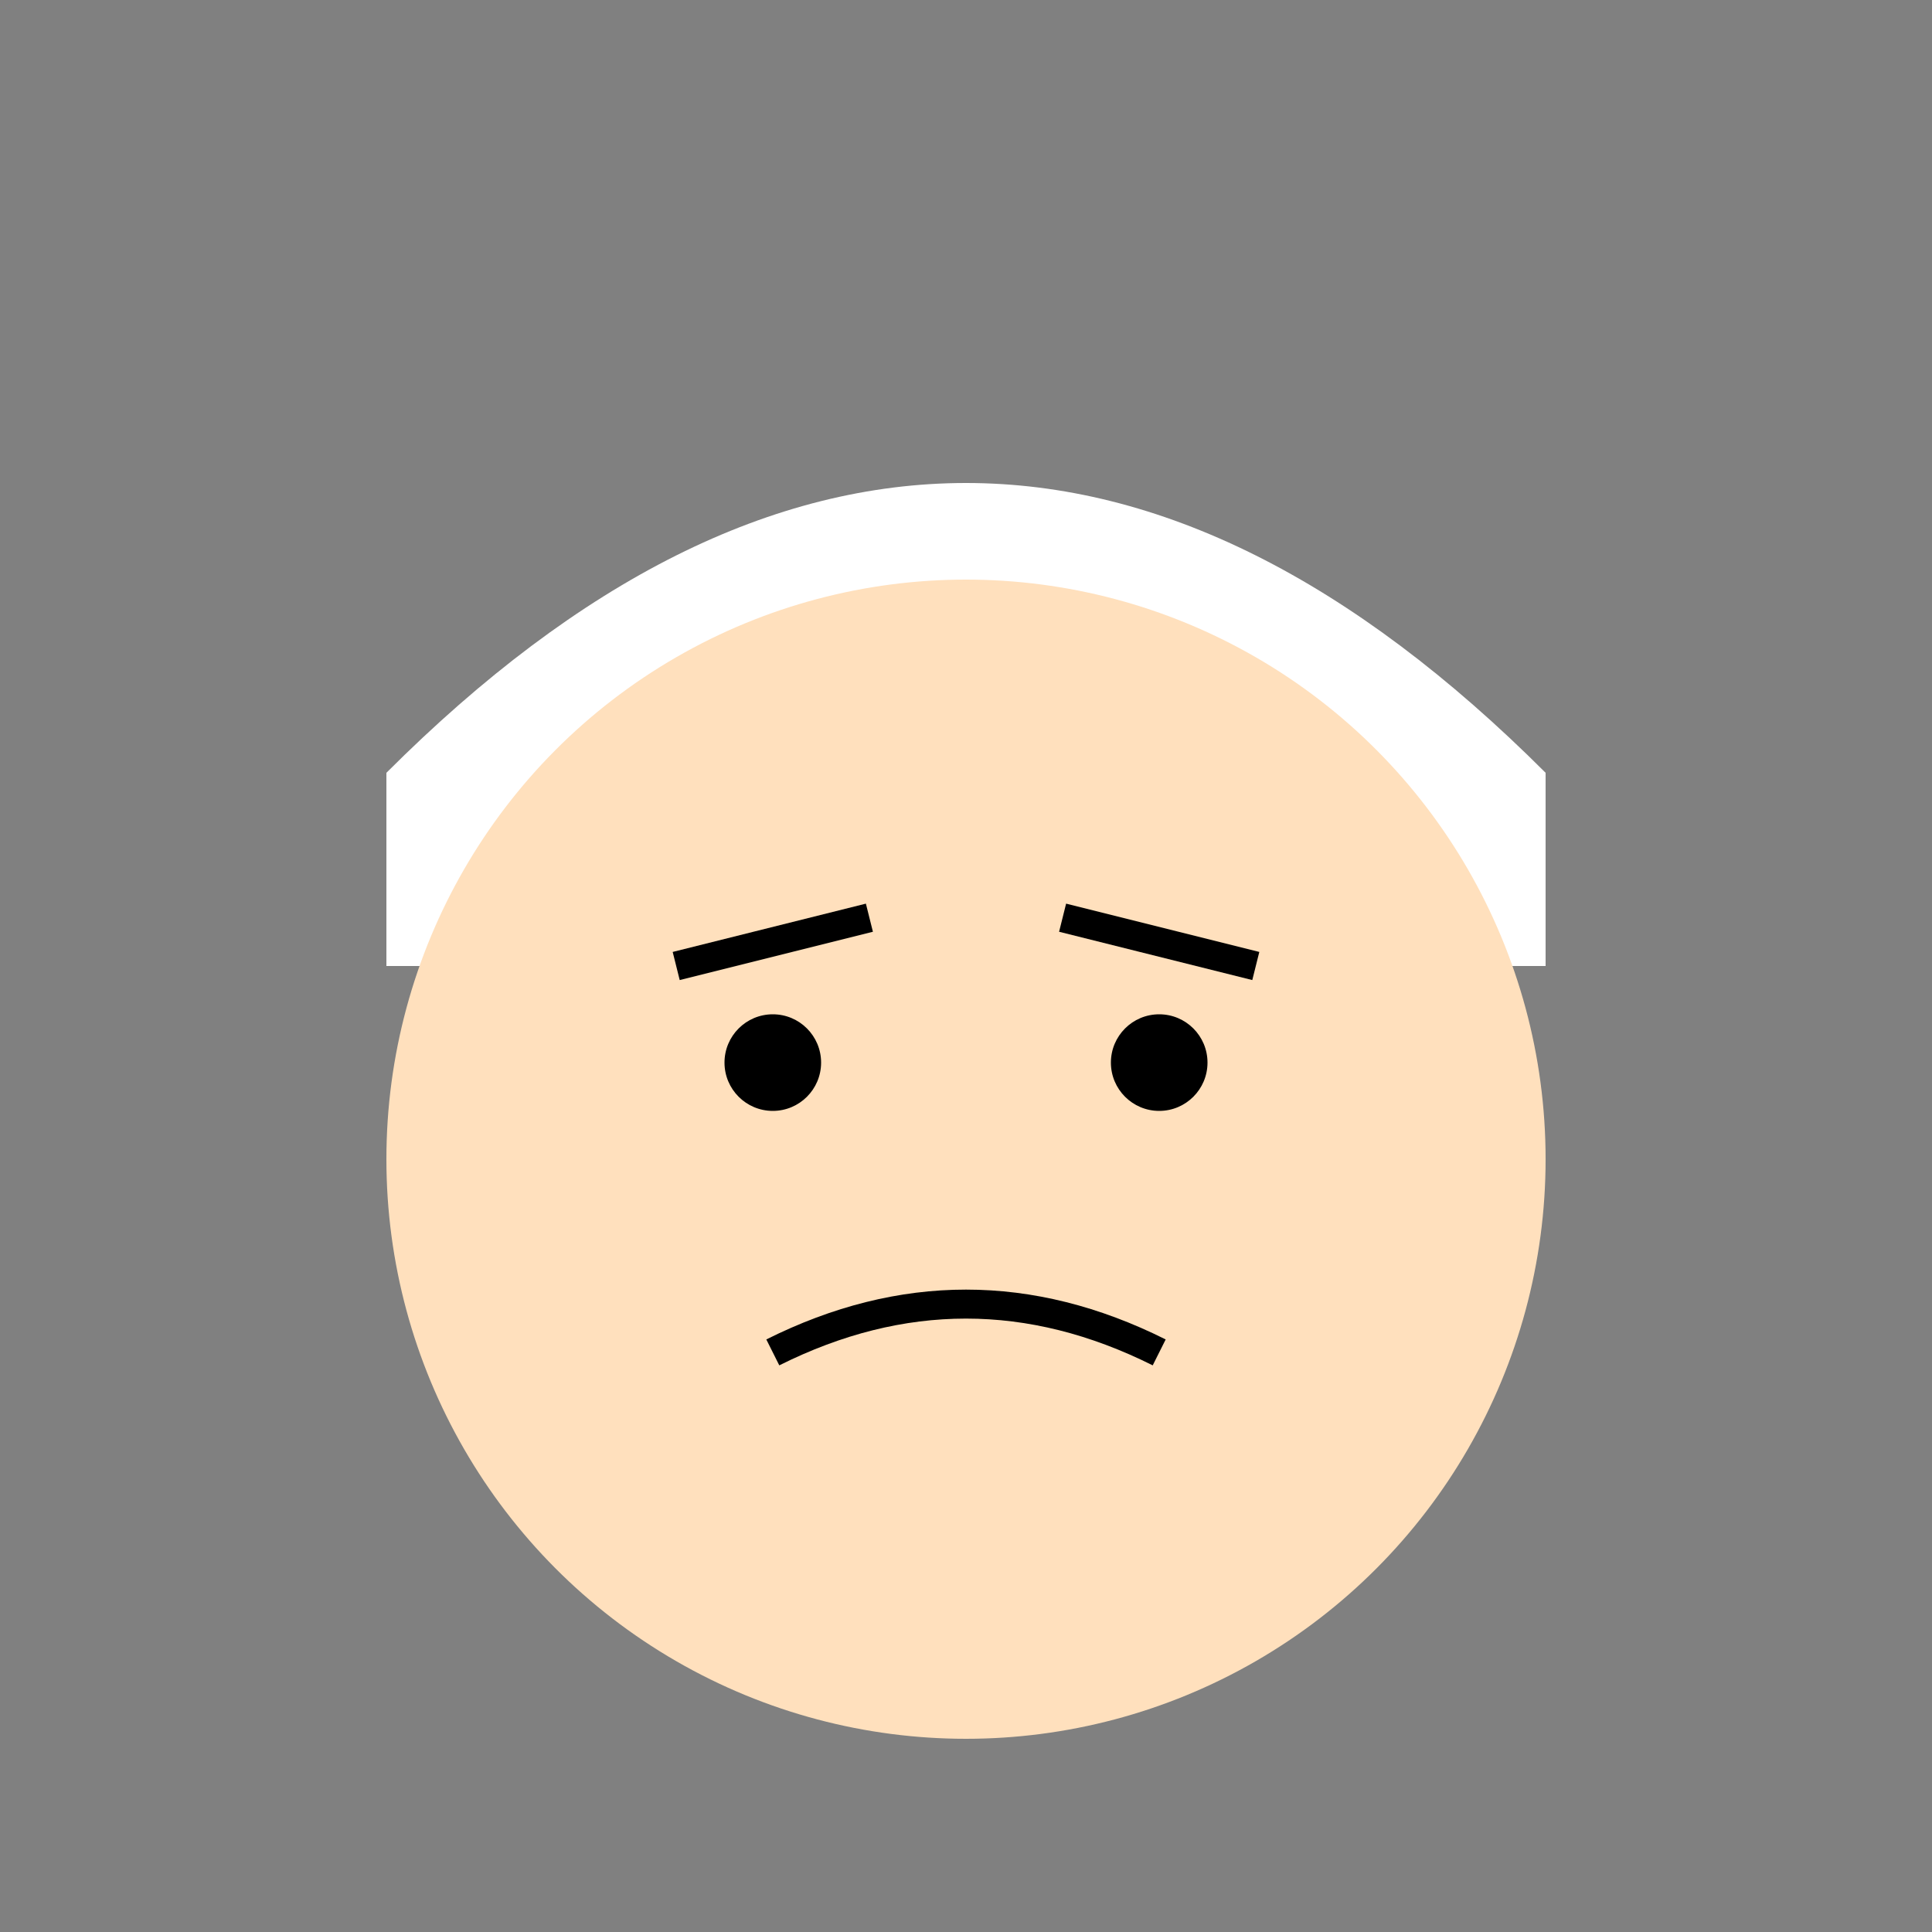 <?xml version="1.0" encoding="UTF-8"?>
<svg width="200" height="200" viewBox="0 0 200 200" fill="none" xmlns="http://www.w3.org/2000/svg">
  <rect x="0" y="0" width="200" height="200" fill="#808080" stroke="none"/>
  <!-- Chef Hat -->
  <path d="M40 80 Q100 20 160 80 L160 100 L40 100 Z" fill="#FFFFFF"/>
  <!-- Head -->
  <circle cx="100" cy="120" r="60" fill="#FFE0BD"/>
  <!-- Eyes -->
  <circle cx="80" cy="110" r="5" fill="#000000"/>
  <circle cx="120" cy="110" r="5" fill="#000000"/>
  <!-- Eyebrows -->
  <path d="M70 100 L90 95" stroke="#000000" stroke-width="3"/>
  <path d="M110 95 L130 100" stroke="#000000" stroke-width="3"/>
  <!-- Mouth -->
  <path d="M80 140 Q100 130 120 140" stroke="#000000" stroke-width="3" fill="none"/>
</svg> 